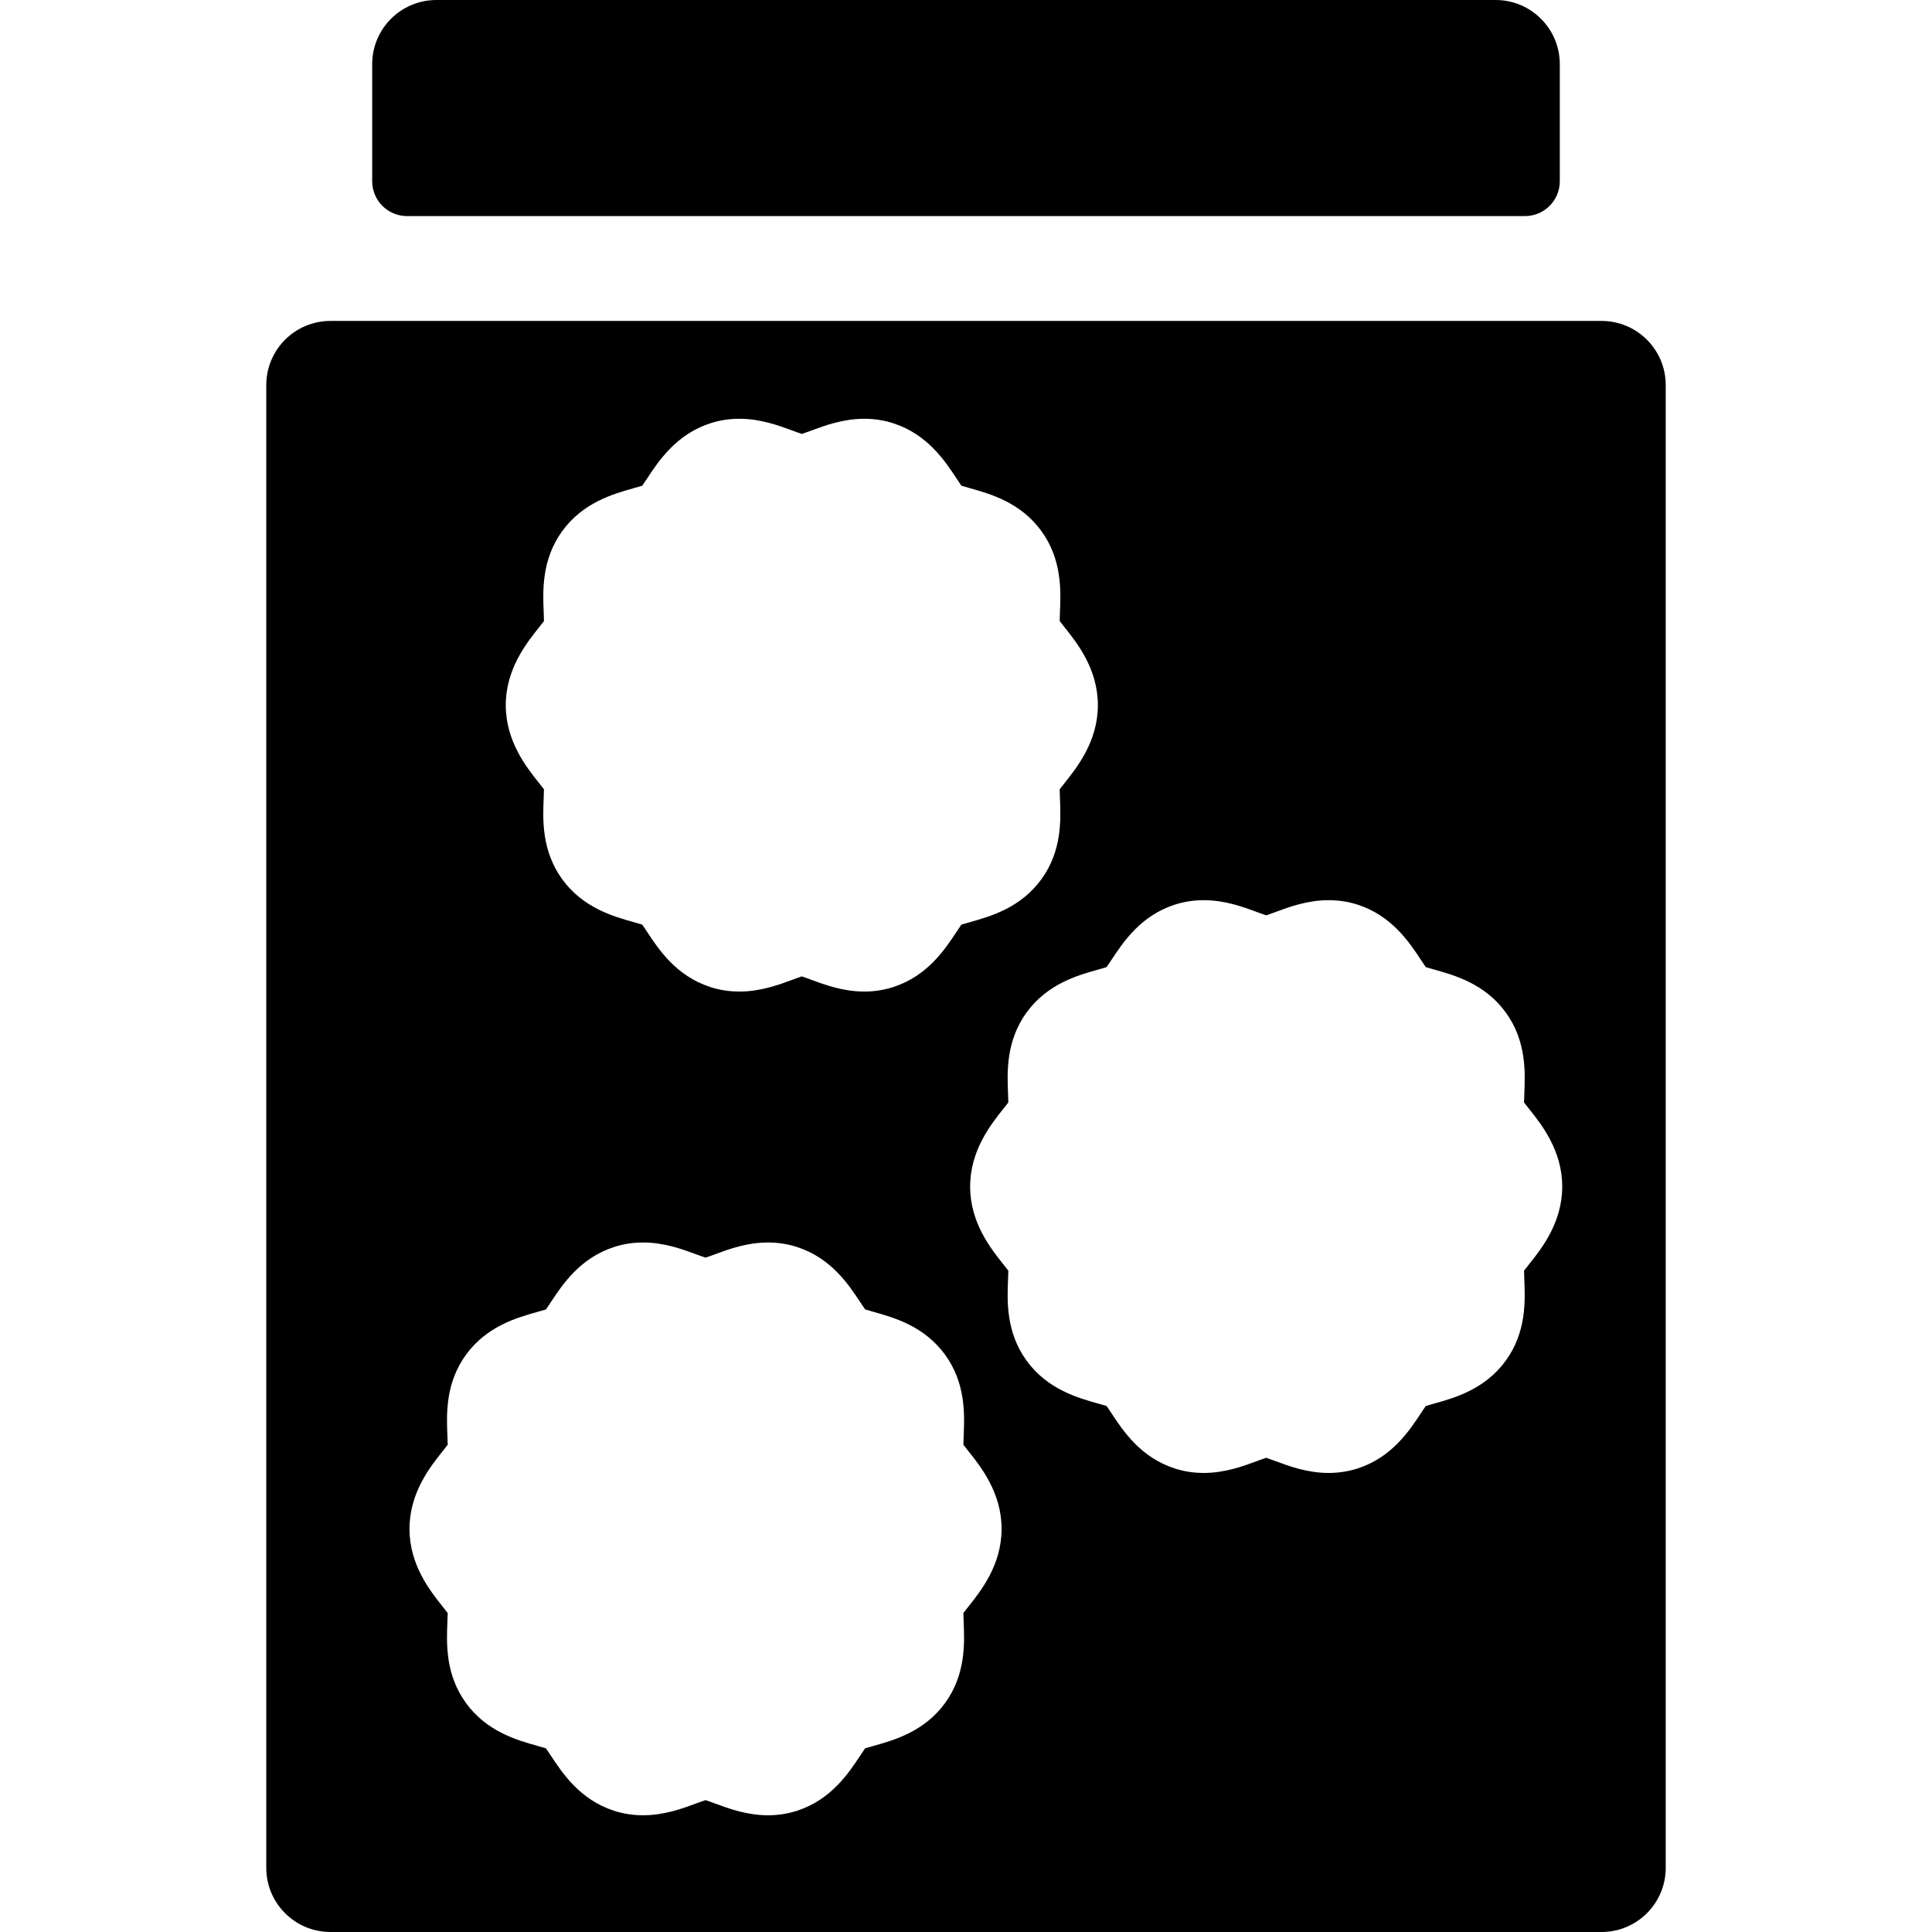 <?xml version="1.0" encoding="iso-8859-1"?>
<!-- Generator: Adobe Illustrator 18.0.0, SVG Export Plug-In . SVG Version: 6.00 Build 0)  -->
<!DOCTYPE svg PUBLIC "-//W3C//DTD SVG 1.1//EN" "http://www.w3.org/Graphics/SVG/1.1/DTD/svg11.dtd">
<svg version="1.1" id="Capa_1" xmlns="http://www.w3.org/2000/svg" xmlns:xlink="http://www.w3.org/1999/xlink" x="0px" y="0px"
	 viewBox="0 0 297 297" style="enable-background:new 0 0 297 297;" xml:space="preserve">
<g>
	<path d="M239.783,9.867c0-5.449-4.42-9.867-9.868-9.867H67.082c-5.449,0-9.868,4.418-9.868,9.867v17.989
		c0,2.962,2.401,5.363,5.363,5.363H234.42c2.962,0,5.363-2.401,5.363-5.363V9.867z"/>
	<path d="M246.2,49.336H50.8c-5.45,0-9.867,4.417-9.867,9.867v227.93c0,5.449,4.417,9.867,9.867,9.867h195.4
		c5.451,0,9.867-4.418,9.867-9.867V59.203C256.067,53.753,251.651,49.336,246.2,49.336z M82.83,96.482
		c0.239-0.298,0.551-0.688,0.794-1.01c-0.004-0.436-0.027-0.998-0.045-1.42c-0.134-3.193-0.333-8.021,2.852-12.409
		c3.209-4.416,7.881-5.724,10.972-6.59c0.396-0.111,0.923-0.258,1.326-0.386c0.24-0.339,0.532-0.782,0.752-1.114
		c1.781-2.699,4.471-6.777,9.707-8.479c1.419-0.463,2.925-0.698,4.474-0.698c3.25,0,6.068,1.043,8.127,1.805
		c0.442,0.163,1.04,0.386,1.473,0.523c0.435-0.138,1.032-0.36,1.474-0.523c2.058-0.762,4.876-1.805,8.128-1.805
		c1.548,0,3.055,0.235,4.477,0.698c5.233,1.701,7.924,5.779,9.703,8.479c0.22,0.332,0.512,0.775,0.75,1.114
		c0.407,0.128,0.933,0.274,1.331,0.386c3.091,0.866,7.762,2.174,10.967,6.588c3.188,4.388,2.987,9.218,2.854,12.411
		c-0.017,0.424-0.04,0.984-0.044,1.42c0.24,0.321,0.554,0.712,0.792,1.01c1.898,2.384,5.078,6.372,5.078,11.92
		c0,5.551-3.18,9.539-5.079,11.922c-0.238,0.297-0.551,0.691-0.791,1.012c0.003,0.432,0.025,0.996,0.042,1.418
		c0.135,3.195,0.336,8.026-2.854,12.415c-3.206,4.41-7.878,5.719-10.97,6.583c-0.396,0.11-0.922,0.258-1.329,0.388
		c-0.238,0.338-0.53,0.779-0.749,1.114c-1.779,2.698-4.469,6.774-9.706,8.476c-1.419,0.463-2.926,0.697-4.473,0.697
		c-3.253,0-6.071-1.042-8.129-1.802c-0.441-0.166-1.039-0.387-1.474-0.527c-0.433,0.141-1.03,0.361-1.473,0.527
		c-2.059,0.76-4.877,1.802-8.127,1.802c-1.549,0-3.055-0.234-4.478-0.697c-5.233-1.701-7.924-5.779-9.702-8.477
		c-0.221-0.334-0.511-0.775-0.752-1.115c-0.403-0.128-0.93-0.275-1.325-0.386c-3.092-0.865-7.766-2.173-10.972-6.586
		c-3.186-4.387-2.987-9.217-2.854-12.412c0.018-0.422,0.041-0.986,0.045-1.418c-0.243-0.32-0.555-0.715-0.794-1.012
		c-1.897-2.383-5.077-6.371-5.077-11.922C77.753,102.854,80.933,98.866,82.83,96.482z M148.89,246.952
		c-0.241,0.299-0.549,0.691-0.792,1.012c0.003,0.434,0.026,0.996,0.043,1.417c0.135,3.197,0.335,8.027-2.853,12.416
		c-3.206,4.412-7.877,5.719-10.971,6.586c-0.395,0.107-0.922,0.254-1.327,0.383c-0.24,0.34-0.531,0.785-0.75,1.115
		c-1.78,2.697-4.469,6.775-9.704,8.477c-1.422,0.463-2.929,0.698-4.477,0.698c-3.251,0-6.069-1.042-8.127-1.806
		c-0.439-0.163-1.038-0.383-1.473-0.523c-0.433,0.141-1.031,0.36-1.473,0.523c-2.059,0.764-4.875,1.806-8.127,1.806
		c-1.55,0-3.057-0.235-4.481-0.698c-5.232-1.701-7.922-5.779-9.699-8.477c-0.22-0.332-0.512-0.777-0.751-1.115
		c-0.405-0.129-0.931-0.275-1.327-0.383c-3.092-0.867-7.766-2.174-10.971-6.59c-3.188-4.385-2.987-9.215-2.854-12.412
		c0.018-0.421,0.041-0.983,0.046-1.418c-0.242-0.319-0.555-0.712-0.793-1.011c-1.899-2.383-5.079-6.371-5.079-11.921
		c0-5.55,3.18-9.538,5.079-11.92c0.238-0.298,0.551-0.69,0.793-1.012c-0.005-0.434-0.028-0.996-0.046-1.419
		c-0.133-3.193-0.334-8.022,2.851-12.411c3.21-4.415,7.882-5.723,10.973-6.588c0.397-0.11,0.924-0.258,1.328-0.387
		c0.24-0.339,0.532-0.781,0.75-1.114c1.78-2.698,4.47-6.774,9.705-8.478c1.421-0.463,2.928-0.697,4.478-0.697
		c3.252,0,6.068,1.043,8.127,1.805c0.441,0.162,1.04,0.385,1.473,0.523c0.435-0.139,1.033-0.361,1.473-0.523
		c2.058-0.762,4.876-1.805,8.127-1.805c1.548,0,3.055,0.234,4.48,0.699c5.231,1.701,7.921,5.777,9.701,8.476
		c0.219,0.333,0.511,0.775,0.751,1.114c0.405,0.129,0.933,0.276,1.329,0.387c3.092,0.865,7.763,2.173,10.968,6.586
		c3.187,4.389,2.988,9.219,2.854,12.413c-0.017,0.423-0.04,0.985-0.044,1.419c0.243,0.321,0.553,0.714,0.793,1.012
		c1.899,2.382,5.077,6.37,5.077,11.92C153.968,240.581,150.789,244.57,148.89,246.952z M235.077,194.328
		c-0.238,0.299-0.553,0.691-0.792,1.01c0.003,0.436,0.026,0.998,0.044,1.418c0.133,3.197,0.335,8.028-2.855,12.416
		c-3.205,4.412-7.878,5.72-10.971,6.584c-0.395,0.11-0.92,0.259-1.328,0.386c-0.239,0.338-0.531,0.782-0.749,1.117
		c-1.779,2.696-4.468,6.772-9.705,8.477c-1.42,0.461-2.928,0.695-4.477,0.695c-3.252,0-6.07-1.041-8.128-1.805
		c-0.44-0.161-1.037-0.384-1.472-0.524c-0.434,0.14-1.031,0.362-1.473,0.524c-2.058,0.764-4.875,1.805-8.126,1.805
		c-1.55,0-3.057-0.234-4.482-0.697c-5.231-1.702-7.921-5.78-9.699-8.477c-0.22-0.333-0.511-0.777-0.75-1.117
		c-0.404-0.125-0.931-0.273-1.327-0.384c-3.091-0.864-7.768-2.172-10.971-6.586c-3.186-4.388-2.988-9.217-2.855-12.414
		c0.018-0.42,0.042-0.982,0.046-1.418c-0.241-0.318-0.554-0.711-0.793-1.012c-1.898-2.381-5.077-6.367-5.077-11.92
		c0-5.548,3.179-9.536,5.077-11.92c0.239-0.297,0.552-0.688,0.793-1.01c-0.004-0.435-0.028-0.997-0.046-1.42
		c-0.133-3.194-0.332-8.023,2.853-12.411c3.207-4.415,7.883-5.723,10.972-6.588c0.397-0.11,0.924-0.258,1.327-0.385
		c0.24-0.343,0.532-0.783,0.752-1.117c1.779-2.7,4.468-6.775,9.703-8.478c1.422-0.461,2.929-0.696,4.479-0.696
		c3.251,0,6.068,1.042,8.126,1.805c0.441,0.162,1.039,0.384,1.473,0.524c0.435-0.14,1.032-0.361,1.472-0.524
		c2.058-0.763,4.876-1.805,8.127-1.805c1.55,0,3.058,0.235,4.482,0.696c5.233,1.702,7.924,5.777,9.703,8.478
		c0.218,0.334,0.51,0.774,0.749,1.117c0.408,0.127,0.933,0.274,1.33,0.385c3.093,0.865,7.764,2.173,10.968,6.586
		c3.188,4.39,2.986,9.219,2.854,12.413c-0.018,0.423-0.041,0.985-0.045,1.42c0.239,0.321,0.554,0.713,0.792,1.01
		c1.899,2.384,5.077,6.372,5.077,11.92C240.154,187.959,236.977,191.947,235.077,194.328z"/>
</g>
<g>
</g>
<g>
</g>
<g>
</g>
<g>
</g>
<g>
</g>
<g>
</g>
<g>
</g>
<g>
</g>
<g>
</g>
<g>
</g>
<g>
</g>
<g>
</g>
<g>
</g>
<g>
</g>
<g>
</g>
</svg>
